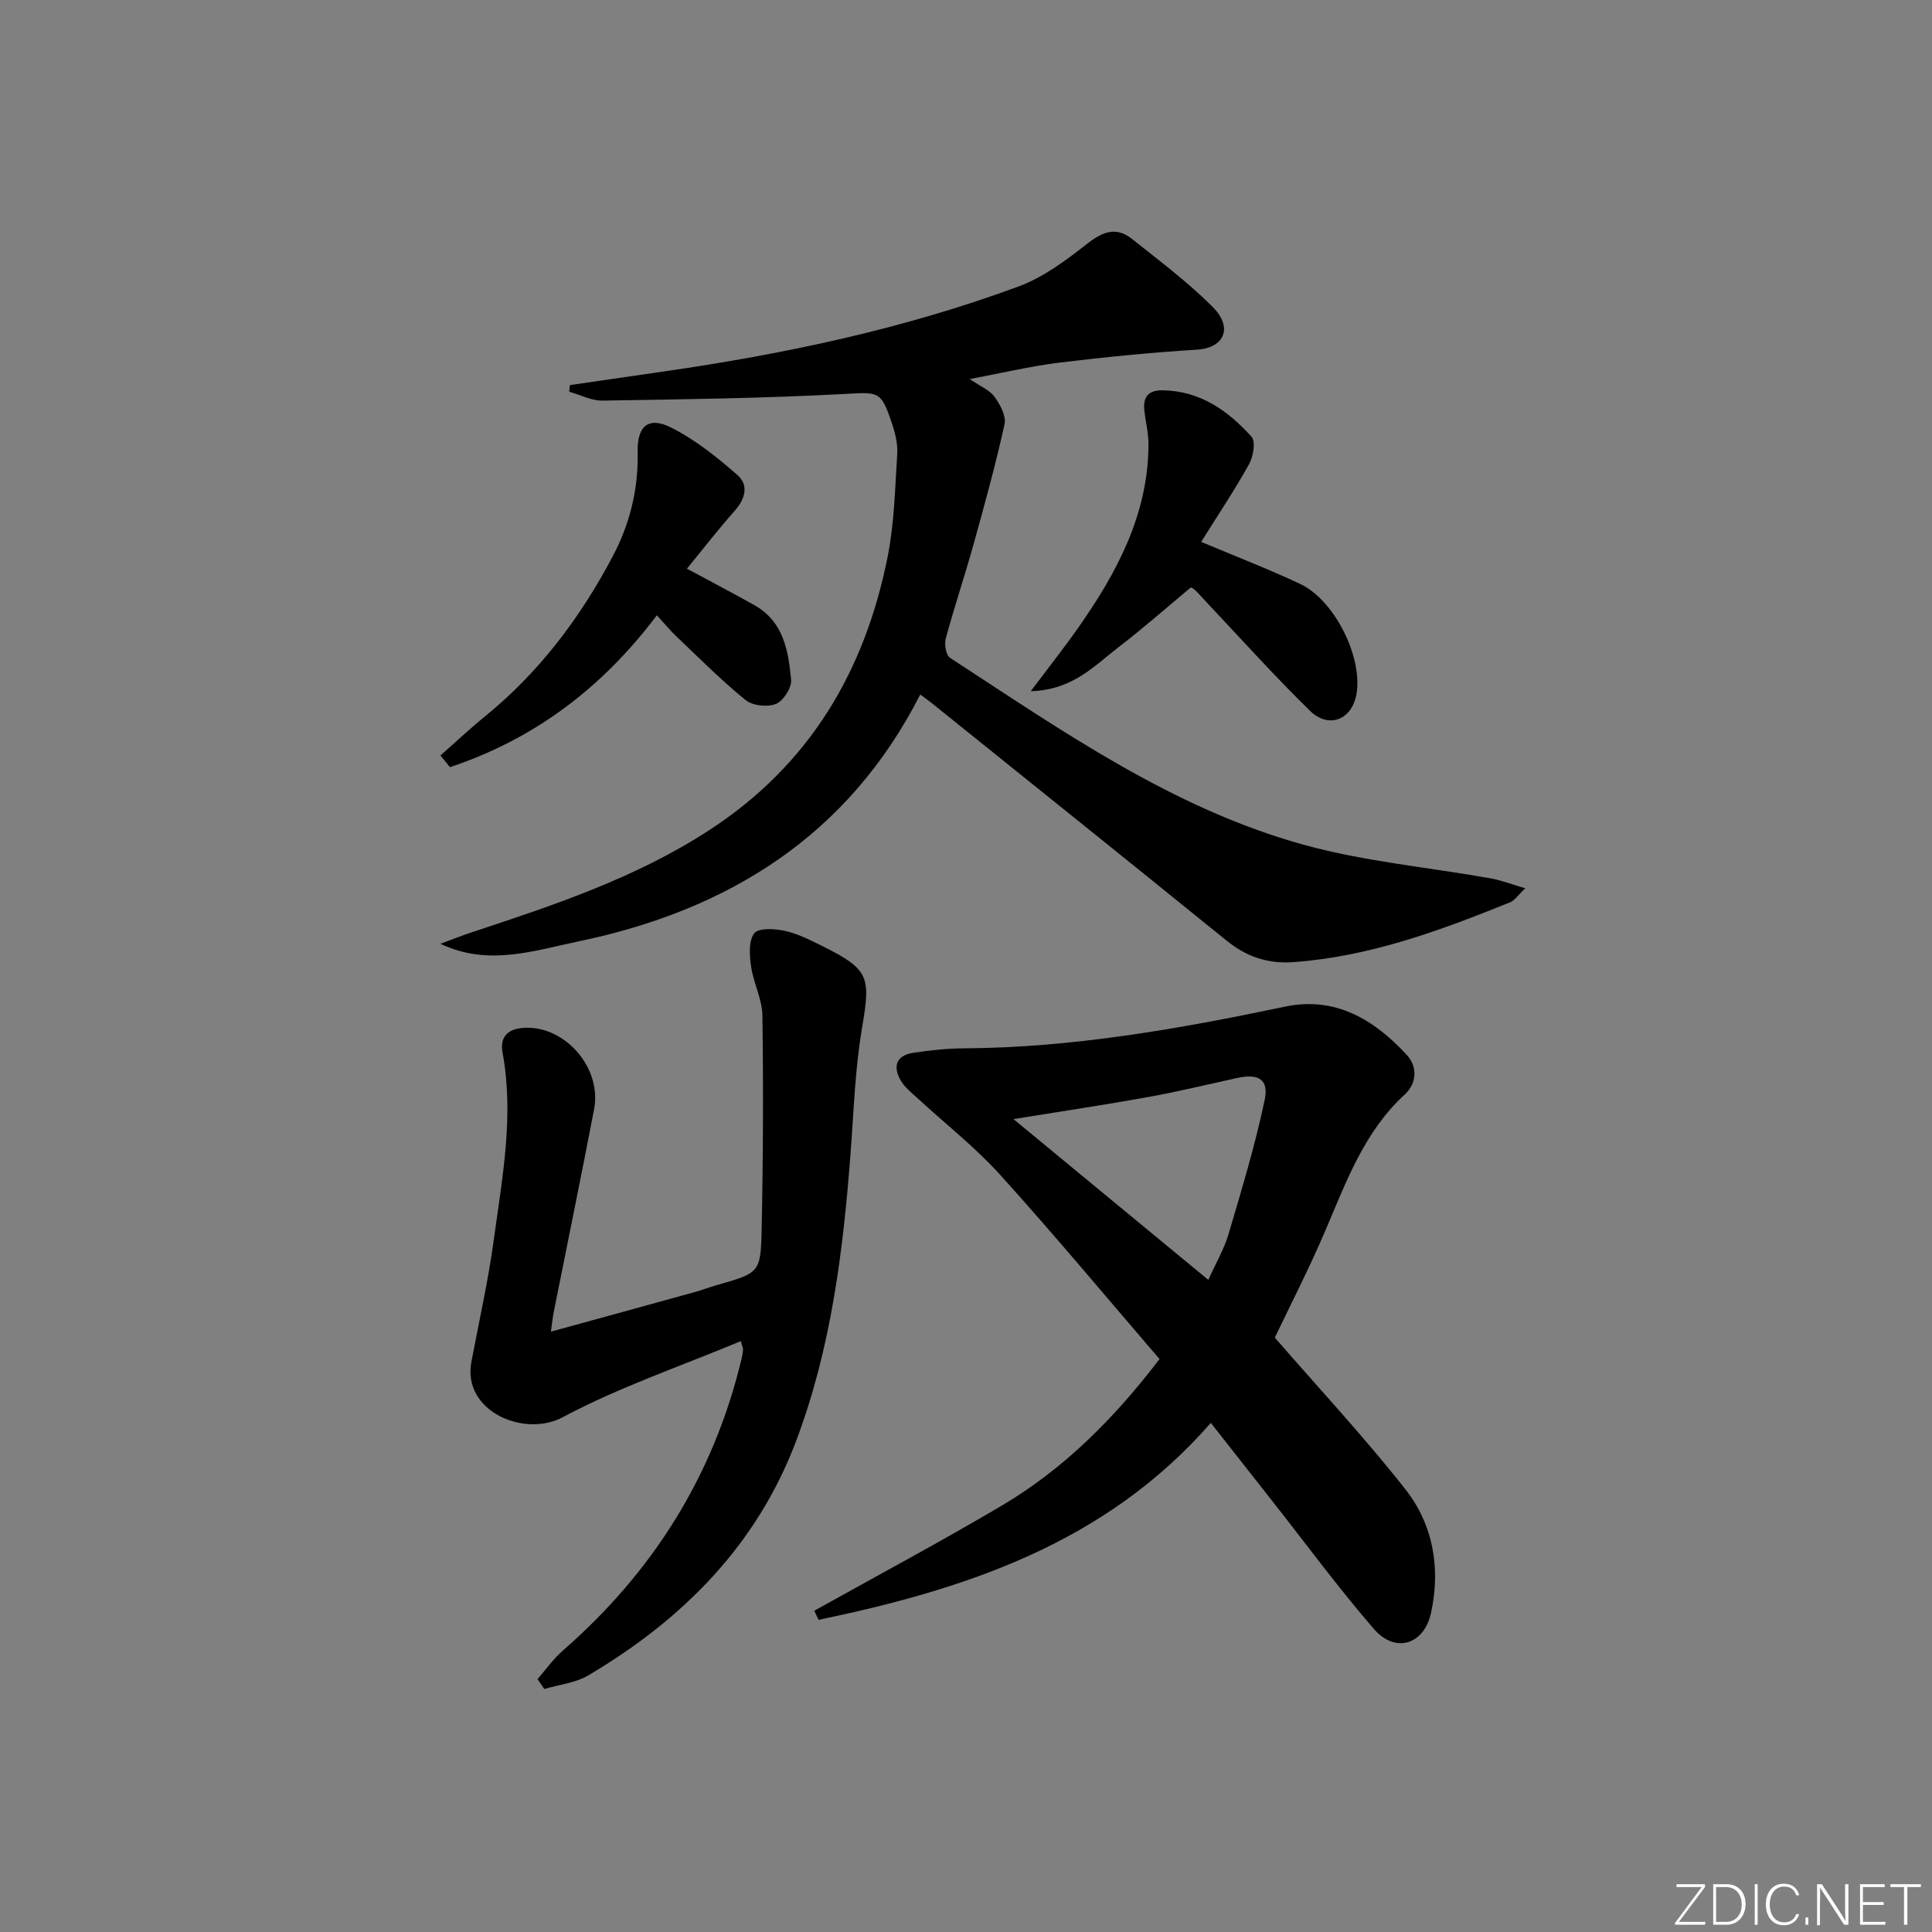 <svg enable-background="new 0 0 400 400" viewBox="0 0 400 400" xmlns="http://www.w3.org/2000/svg"><rect x="0" y="0" width="400" height="400" fill="#808080" stroke="none"/><g fill="#fafbfc"><path d="m346.9 398 5.4-7.3h-5.2v-.6h5.9v.6l-5.4 7.2h5.5l-.1.6h-6.2v-.5z"/><path d="m354.7 390.1h2.8c2.3 0 3.9 1.6 3.9 4.1s-1.6 4.3-3.9 4.3h-2.8zm.6 7.8h2c2.2 0 3.3-1.6 3.3-3.6 0-1.8-1-3.6-3.3-3.6h-2z"/><path d="m363.9 390.1v8.4h-.6v-8.4z"/><path d="m372.5 396.3c-.4 1.3-1.4 2.3-3.2 2.3-2.4 0-3.7-1.9-3.7-4.3 0-2.3 1.2-4.3 3.7-4.3 1.8 0 2.9 1 3.2 2.4h-.6c-.4-1.1-1.1-1.8-2.5-1.8-2.1 0-3 1.9-3 3.7s.9 3.7 3 3.7c1.4 0 2.1-.7 2.5-1.7z"/><path d="m373.8 398.5v-1.5h.6v1.5z"/><path d="m376.2 398.5v-8.4h1c1.3 2 4.4 6.7 4.9 7.6-.1-1.2-.1-2.4-.1-3.8v-3.8h.7v8.4h-.9c-1.2-1.9-4.4-6.8-5-7.7.1 1.1 0 2.3 0 3.9v3.9h-.6z"/><path d="m390 394.4h-4.3v3.5h4.7l-.1.6h-5.2v-8.4h5.1v.6h-4.5v3.1h4.3z"/><path d="m394.2 390.7h-2.8v-.6h6.3v.6h-2.8v7.8h-.7z"/></g><path d="m200.78 78.48c2.27 1.56 4.15 2.31 5.14 3.69 1.15 1.6 2.43 3.96 2.06 5.64-1.83 8.34-4.11 16.59-6.4 24.82-1.82 6.55-4 13.01-5.77 19.57-.33 1.21.04 3.46.89 4 23.26 15.15 46.15 31.24 73.3 38.72 12.56 3.46 25.76 4.64 38.65 6.94 2.19.39 4.3 1.22 7.14 2.06-1.52 1.42-2.2 2.51-3.16 2.9-14.48 5.86-29.08 11.25-44.88 12.38-5.27.38-9.7-1.13-13.81-4.46-20.29-16.45-40.66-32.78-61.01-49.15-.62-.5-1.28-.96-2.4-1.8-14.93 29.31-39.81 44.67-70.74 51.11-9.25 1.93-18.75 5.21-28.6.5 2.24-.82 4.46-1.72 6.73-2.46 16.86-5.57 33.61-11.15 48.75-20.95 20.88-13.53 32.37-32.93 37.11-56.74 1.38-6.94 1.53-14.15 1.98-21.25.13-2.09-.41-4.32-1.09-6.34-2.31-6.91-2.8-6.46-10.06-6.08-16.6.88-33.24 1.1-49.87 1.36-2.28.04-4.58-1.19-6.88-1.83.04-.46.08-.92.12-1.38 6.48-.94 12.97-1.88 19.45-2.82 25.02-3.61 49.69-8.82 73.45-17.6 5.13-1.89 9.82-5.4 14.19-8.83 3.21-2.51 6.02-3.63 9.3-1.01 5.69 4.54 11.57 8.93 16.69 14.06 4.37 4.38 2.31 8.51-3.19 8.86-9.6.6-19.18 1.54-28.73 2.71-5.88.74-11.68 2.13-18.36 3.38z" fill="#010000"/><path d="m263.94 276.94c9.15 10.54 18.56 20.63 27.06 31.44 5.75 7.32 7.29 16.34 5.28 25.55-1.44 6.6-7.4 8.44-11.81 3.35-7.29-8.41-13.9-17.41-20.79-26.16-4.21-5.35-8.41-10.7-12.99-16.53-21.81 24.97-50.77 34.43-81.2 40.78-.3-.63-.6-1.25-.91-1.88 12.94-7.22 26.02-14.21 38.78-21.74 12.91-7.62 23.32-18.09 32.71-30.37-11.03-12.82-21.77-25.73-33.02-38.17-5.19-5.74-11.38-10.57-17.09-15.84-1.21-1.12-2.6-2.2-3.42-3.58-1.72-2.91-1.08-5.26 2.55-5.82 3.44-.52 6.94-.9 10.42-.92 22.55-.13 44.59-4.03 66.56-8.64 10.42-2.18 18.43 2.69 25.18 9.99 2.38 2.58 1.97 6.01-.38 8.17-8.43 7.74-12.13 18.07-16.45 28.16-3.31 7.78-7.19 15.3-10.48 22.21zm-13.77-11.95c1.57-3.49 3.27-6.38 4.19-9.49 2.71-9.18 5.5-18.38 7.47-27.73.91-4.31-1.27-5.55-5.67-4.59-6.14 1.34-12.25 2.83-18.43 3.95-9.03 1.63-18.12 2.98-27.9 4.57 13.66 11.27 26.69 22.02 40.34 33.29z" fill="#010000"/><path d="m111.29 347.64c1.75-2 3.3-4.22 5.29-5.95 18.6-16.24 31.14-36.16 36.92-60.24.15-.64.28-1.29.34-1.95.03-.3-.15-.63-.47-1.83-12.43 5.19-25.18 9.52-36.91 15.77-7.94 4.23-20.81-1.26-18.86-11.51 1.6-8.45 3.5-16.85 4.65-25.36 1.74-12.8 4.21-25.6 1.8-38.63-.6-3.25 1.06-4.94 4.44-5.14 8.46-.5 16.16 8.25 14.51 16.87-2.69 14.01-5.57 27.97-8.35 41.96-.22 1.09-.32 2.21-.59 4.07 10.24-2.81 19.93-5.46 29.61-8.14 1.6-.44 3.16-1.04 4.75-1.5 8.79-2.51 9.08-2.5 9.27-11.48.31-14.78.36-29.56.16-44.34-.05-3.38-1.85-6.69-2.34-10.11-.33-2.3-.56-5.32.64-6.89.88-1.16 4.26-.98 6.33-.52 2.7.59 5.28 1.91 7.79 3.16 9.75 4.86 10 6.32 8.2 16.97-1.44 8.49-1.71 17.18-2.36 25.79-1.53 20.25-4.01 40.31-11.2 59.49-8.15 21.74-23.53 37.14-43.09 48.73-2.67 1.58-6.07 1.92-9.13 2.83-.48-.68-.94-1.36-1.4-2.05z" fill="#010000"/><path d="m248.69 112.19c7.41 3.12 14.07 5.68 20.5 8.71 7.07 3.33 12.87 14.95 11.69 22.59-.84 5.48-5.72 7.55-9.71 3.63-7.35-7.21-14.25-14.87-21.31-22.37-1.47-1.57-2.83-3.24-3.37-3.08-4.94 4.11-9.77 8.38-14.87 12.29-4.99 3.82-9.43 8.87-18.21 9.15 3.82-5.1 6.95-9.04 9.83-13.15 8.01-11.41 14.48-23.46 14.54-37.91.01-2.3-.56-4.6-.84-6.9-.35-2.88.7-4.39 3.83-4.34 7.75.13 13.5 4.24 18.35 9.62.89.99.36 4.11-.52 5.68-2.96 5.34-6.38 10.43-9.91 16.08z" fill="#010000"/><path d="m142.22 117.74c5.08 2.74 9.6 5.09 14.03 7.59 5.98 3.38 6.99 9.46 7.54 15.41.15 1.64-1.61 4.38-3.14 5-1.75.71-4.84.38-6.29-.8-5.02-4.08-9.59-8.69-14.29-13.15-1.31-1.25-2.47-2.66-4.08-4.4-11.42 15.18-25.54 25.69-42.83 31.44-.66-.81-1.31-1.61-1.97-2.42 3.05-2.68 6-5.47 9.15-8.03 11.28-9.16 19.82-20.49 26.55-33.26 3.55-6.73 5.29-13.88 5.13-21.54-.12-5.44 2.26-7.44 7.03-5.01 4.93 2.5 9.4 6.09 13.6 9.75 2.46 2.15 1.63 4.99-.58 7.49-3.37 3.78-6.48 7.82-9.85 11.93z" fill="#010000"/></svg>